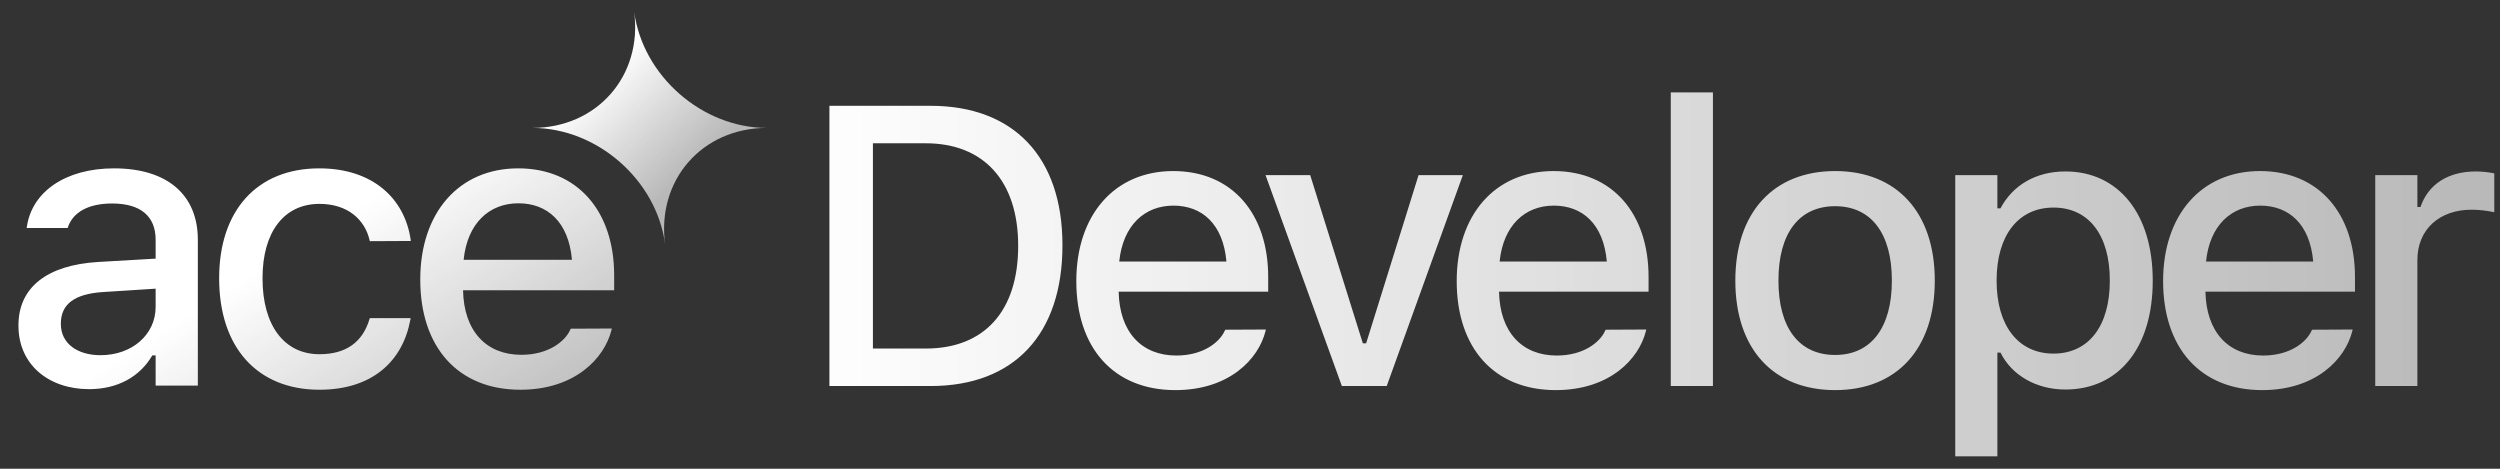 <svg width="192" height="36" viewBox="0 0 192 36" fill="none" xmlns="http://www.w3.org/2000/svg">
<rect x="0" y="0" width="192" height="36" fill="#333333" stroke="none"/>
<g clip-path="url(#clip0_4082_877)">
<path d="M48.704 0.9C49.363 5.827 53.923 9.82 58.894 9.824C53.924 9.827 50.427 13.821 51.079 18.748C50.42 13.821 45.86 9.827 40.889 9.824C45.859 9.82 49.356 5.827 48.704 0.9Z" fill="url(#paint0_linear_4082_877)"/>
<path d="M6.843 29.887C3.723 29.887 1.417 27.988 1.417 25.018V24.988C1.417 22.064 3.618 20.361 7.521 20.12L11.953 19.863V18.416C11.953 16.623 10.822 15.628 8.607 15.628C6.798 15.628 5.607 16.291 5.215 17.452L5.2 17.512H2.05L2.065 17.407C2.457 14.723 5.034 12.93 8.757 12.93C12.872 12.93 15.194 14.98 15.194 18.416V29.616H11.953V27.294H11.697C10.732 28.953 9.014 29.887 6.843 29.887ZM4.673 24.883C4.673 26.39 5.954 27.279 7.717 27.279C10.159 27.279 11.953 25.682 11.953 23.571V22.17L7.959 22.426C5.698 22.561 4.673 23.375 4.673 24.853V24.883ZM24.534 29.932C19.755 29.932 16.831 26.677 16.831 21.386V21.356C16.831 16.171 19.74 12.93 24.518 12.93C28.633 12.93 31.09 15.251 31.543 18.431V18.507L28.407 18.522L28.392 18.477C28.03 16.864 26.704 15.658 24.534 15.658C21.805 15.658 20.162 17.829 20.162 21.356V21.386C20.162 25.003 21.835 27.204 24.534 27.204C26.584 27.204 27.85 26.27 28.377 24.506L28.407 24.431H31.543L31.512 24.566C30.925 27.747 28.588 29.932 24.534 29.932ZM39.963 29.932C35.17 29.932 32.276 26.661 32.276 21.476V21.461C32.276 16.351 35.23 12.93 39.797 12.93C44.364 12.93 47.168 16.231 47.168 21.145V22.29H35.562C35.622 25.425 37.34 27.249 40.038 27.249C42.133 27.249 43.385 26.209 43.776 25.365L43.837 25.244L46.987 25.23L46.957 25.365C46.414 27.521 44.153 29.932 39.963 29.932ZM39.812 15.613C37.581 15.613 35.893 17.135 35.607 19.954H43.927C43.671 17.03 42.028 15.613 39.812 15.613Z" fill="url(#paint1_linear_4082_877)"/>
</g>
<path d="M63.7 29.647V8.126H71.47C77.853 8.126 81.596 12.063 81.596 18.819V18.849C81.596 25.68 77.883 29.647 71.47 29.647H63.7ZM67.04 26.768H71.097C75.601 26.768 78.196 23.89 78.196 18.894V18.864C78.196 13.912 75.556 11.004 71.097 11.004H67.04V26.768ZM90.267 29.96C85.525 29.96 82.661 26.724 82.661 21.593V21.578C82.661 16.523 85.585 13.137 90.103 13.137C94.623 13.137 97.397 16.403 97.397 21.265V22.399H85.913C85.972 25.501 87.672 27.305 90.342 27.305C92.415 27.305 93.653 26.276 94.041 25.441L94.1 25.322L97.218 25.307L97.188 25.441C96.651 27.574 94.414 29.96 90.267 29.96ZM90.118 15.792C87.911 15.792 86.241 17.298 85.957 20.087H94.19C93.936 17.194 92.311 15.792 90.118 15.792ZM103.055 29.647L97.194 13.45H100.624L104.666 26.366H104.919L108.946 13.45H112.346L106.5 29.647H103.055ZM119.481 29.96C114.739 29.96 111.875 26.724 111.875 21.593V21.578C111.875 16.523 114.798 13.137 119.317 13.137C123.836 13.137 126.61 16.403 126.61 21.265V22.399H115.126C115.186 25.501 116.886 27.305 119.556 27.305C121.629 27.305 122.867 26.276 123.255 25.441L123.314 25.322L126.431 25.307L126.402 25.441C125.865 27.574 123.627 29.96 119.481 29.96ZM119.332 15.792C117.125 15.792 115.455 17.298 115.171 20.087H123.404C123.15 17.194 121.525 15.792 119.332 15.792ZM128.316 29.647V7.097H131.553V29.647H128.316ZM140.94 29.96C136.182 29.96 133.274 26.784 133.274 21.564V21.534C133.274 16.329 136.197 13.137 140.94 13.137C145.668 13.137 148.591 16.314 148.591 21.534V21.564C148.591 26.784 145.683 29.96 140.94 29.96ZM140.94 27.261C143.714 27.261 145.295 25.143 145.295 21.564V21.534C145.295 17.939 143.714 15.836 140.94 15.836C138.151 15.836 136.585 17.939 136.585 21.534V21.564C136.585 25.158 138.151 27.261 140.94 27.261ZM150.163 35.046V13.45H153.399V16H153.638C154.577 14.226 156.352 13.167 158.619 13.167C162.706 13.167 165.33 16.433 165.33 21.534V21.564C165.33 26.694 162.735 29.915 158.619 29.915C156.397 29.915 154.503 28.827 153.638 27.082H153.399V35.046H150.163ZM157.709 27.156C160.409 27.156 162.034 25.038 162.034 21.564V21.534C162.034 18.044 160.409 15.941 157.709 15.941C155.01 15.941 153.339 18.074 153.339 21.534V21.564C153.339 25.024 155.01 27.156 157.709 27.156ZM173.733 29.96C168.99 29.96 166.127 26.724 166.127 21.593V21.578C166.127 16.523 169.05 13.137 173.569 13.137C178.088 13.137 180.862 16.403 180.862 21.265V22.399H169.378C169.438 25.501 171.138 27.305 173.808 27.305C175.881 27.305 177.119 26.276 177.506 25.441L177.566 25.322L180.683 25.307L180.653 25.441C180.116 27.574 177.879 29.96 173.733 29.96ZM173.584 15.792C171.377 15.792 169.706 17.298 169.423 20.087H177.655C177.402 17.194 175.776 15.792 173.584 15.792ZM182.419 29.647V13.45H185.655V15.896H185.894C186.476 14.181 187.982 13.167 190.145 13.167C190.667 13.167 191.233 13.241 191.561 13.316V16.299C190.98 16.18 190.428 16.105 189.816 16.105C187.341 16.105 185.655 17.626 185.655 19.968V29.647H182.419Z" fill="url(#paint2_linear_4082_877)"/>
<defs>
<linearGradient id="paint0_linear_4082_877" x1="42.529" y1="8.979" x2="55.829" y2="22.868" gradientUnits="userSpaceOnUse">
<stop stop-color="white"/>
<stop offset="0.537" stop-color="white" stop-opacity="0.65"/>
</linearGradient>
<linearGradient id="paint1_linear_4082_877" x1="15.689" y1="-8.548" x2="49.347" y2="44.597" gradientUnits="userSpaceOnUse">
<stop offset="0.43" stop-color="white"/>
<stop offset="0.802" stop-color="white" stop-opacity="0.65"/>
</linearGradient>
<linearGradient id="paint2_linear_4082_877" x1="61" y1="18.647" x2="193" y2="18.647" gradientUnits="userSpaceOnUse">
<stop stop-color="white"/>
<stop offset="1" stop-color="white" stop-opacity="0.65"/>
</linearGradient>
<clipPath id="clip0_4082_877">
<rect width="61.334" height="29.1" fill="white" transform="translate(0 0.9)"/>
</clipPath>
</defs>
</svg>
